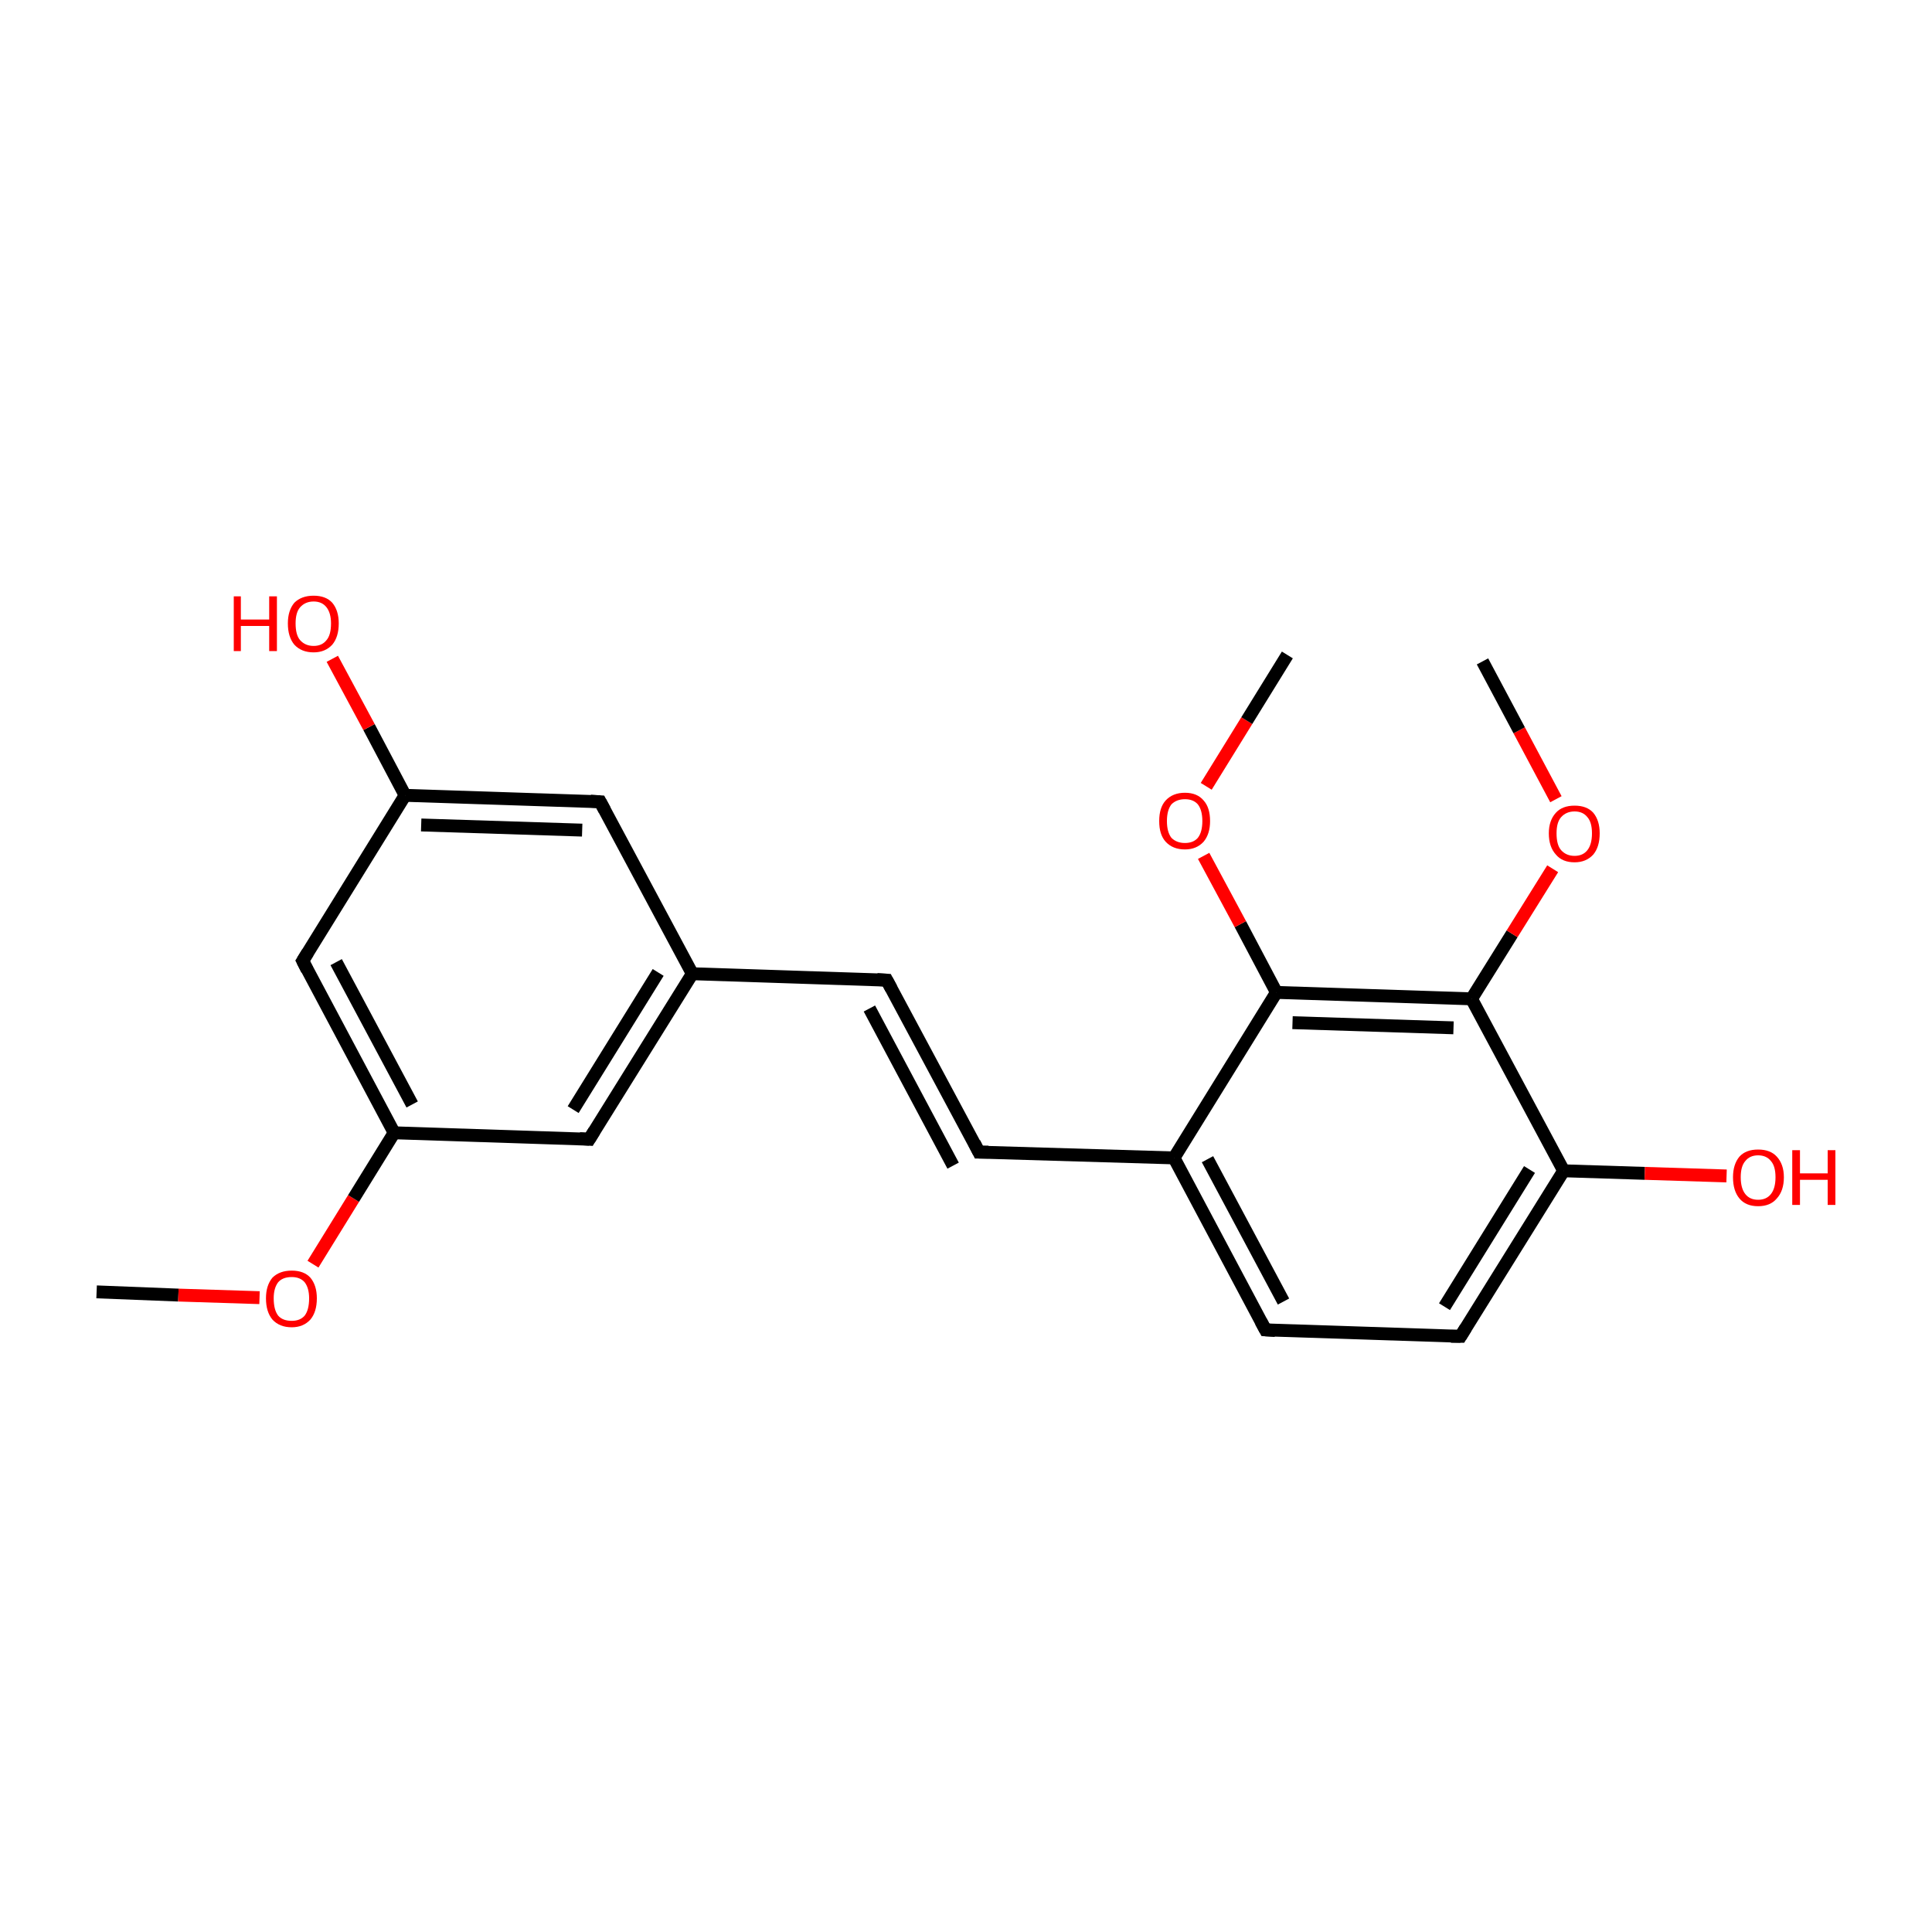 <?xml version='1.0' encoding='iso-8859-1'?>
<svg version='1.1' baseProfile='full'
              xmlns='http://www.w3.org/2000/svg'
                      xmlns:rdkit='http://www.rdkit.org/xml'
                      xmlns:xlink='http://www.w3.org/1999/xlink'
                  xml:space='preserve'
width='300px' height='300px' viewBox='0 0 300 300'>
<!-- END OF HEADER -->
<rect style='opacity:1.0;fill:#FFFFFF;stroke:none' width='300.0' height='300.0' x='0.0' y='0.0'> </rect>
<path class='bond-0 atom-0 atom-1' d='M 15.0,200.6 L 27.7,201.1' style='fill:none;fill-rule:evenodd;stroke:#000000;stroke-width:2.0px;stroke-linecap:butt;stroke-linejoin:miter;stroke-opacity:1' />
<path class='bond-0 atom-0 atom-1' d='M 27.7,201.1 L 40.3,201.5' style='fill:none;fill-rule:evenodd;stroke:#FF0000;stroke-width:2.0px;stroke-linecap:butt;stroke-linejoin:miter;stroke-opacity:1' />
<path class='bond-1 atom-1 atom-2' d='M 48.6,196.3 L 54.9,186.1' style='fill:none;fill-rule:evenodd;stroke:#FF0000;stroke-width:2.0px;stroke-linecap:butt;stroke-linejoin:miter;stroke-opacity:1' />
<path class='bond-1 atom-1 atom-2' d='M 54.9,186.1 L 61.2,175.9' style='fill:none;fill-rule:evenodd;stroke:#000000;stroke-width:2.0px;stroke-linecap:butt;stroke-linejoin:miter;stroke-opacity:1' />
<path class='bond-2 atom-2 atom-3' d='M 61.2,175.9 L 47.0,149.2' style='fill:none;fill-rule:evenodd;stroke:#000000;stroke-width:2.0px;stroke-linecap:butt;stroke-linejoin:miter;stroke-opacity:1' />
<path class='bond-2 atom-2 atom-3' d='M 64.0,171.5 L 52.2,149.4' style='fill:none;fill-rule:evenodd;stroke:#000000;stroke-width:2.0px;stroke-linecap:butt;stroke-linejoin:miter;stroke-opacity:1' />
<path class='bond-3 atom-3 atom-4' d='M 47.0,149.2 L 62.9,123.5' style='fill:none;fill-rule:evenodd;stroke:#000000;stroke-width:2.0px;stroke-linecap:butt;stroke-linejoin:miter;stroke-opacity:1' />
<path class='bond-4 atom-4 atom-5' d='M 62.9,123.5 L 57.3,112.9' style='fill:none;fill-rule:evenodd;stroke:#000000;stroke-width:2.0px;stroke-linecap:butt;stroke-linejoin:miter;stroke-opacity:1' />
<path class='bond-4 atom-4 atom-5' d='M 57.3,112.9 L 51.6,102.3' style='fill:none;fill-rule:evenodd;stroke:#FF0000;stroke-width:2.0px;stroke-linecap:butt;stroke-linejoin:miter;stroke-opacity:1' />
<path class='bond-5 atom-4 atom-6' d='M 62.9,123.5 L 93.2,124.5' style='fill:none;fill-rule:evenodd;stroke:#000000;stroke-width:2.0px;stroke-linecap:butt;stroke-linejoin:miter;stroke-opacity:1' />
<path class='bond-5 atom-4 atom-6' d='M 65.4,128.1 L 90.4,128.9' style='fill:none;fill-rule:evenodd;stroke:#000000;stroke-width:2.0px;stroke-linecap:butt;stroke-linejoin:miter;stroke-opacity:1' />
<path class='bond-6 atom-6 atom-7' d='M 93.2,124.5 L 107.5,151.2' style='fill:none;fill-rule:evenodd;stroke:#000000;stroke-width:2.0px;stroke-linecap:butt;stroke-linejoin:miter;stroke-opacity:1' />
<path class='bond-7 atom-7 atom-8' d='M 107.5,151.2 L 137.7,152.2' style='fill:none;fill-rule:evenodd;stroke:#000000;stroke-width:2.0px;stroke-linecap:butt;stroke-linejoin:miter;stroke-opacity:1' />
<path class='bond-8 atom-8 atom-9' d='M 137.7,152.2 L 152.0,178.9' style='fill:none;fill-rule:evenodd;stroke:#000000;stroke-width:2.0px;stroke-linecap:butt;stroke-linejoin:miter;stroke-opacity:1' />
<path class='bond-8 atom-8 atom-9' d='M 135.0,156.6 L 148.0,181.0' style='fill:none;fill-rule:evenodd;stroke:#000000;stroke-width:2.0px;stroke-linecap:butt;stroke-linejoin:miter;stroke-opacity:1' />
<path class='bond-9 atom-9 atom-10' d='M 152.0,178.9 L 182.3,179.8' style='fill:none;fill-rule:evenodd;stroke:#000000;stroke-width:2.0px;stroke-linecap:butt;stroke-linejoin:miter;stroke-opacity:1' />
<path class='bond-10 atom-10 atom-11' d='M 182.3,179.8 L 196.5,206.5' style='fill:none;fill-rule:evenodd;stroke:#000000;stroke-width:2.0px;stroke-linecap:butt;stroke-linejoin:miter;stroke-opacity:1' />
<path class='bond-10 atom-10 atom-11' d='M 187.5,180.0 L 199.3,202.1' style='fill:none;fill-rule:evenodd;stroke:#000000;stroke-width:2.0px;stroke-linecap:butt;stroke-linejoin:miter;stroke-opacity:1' />
<path class='bond-11 atom-11 atom-12' d='M 196.5,206.5 L 226.8,207.5' style='fill:none;fill-rule:evenodd;stroke:#000000;stroke-width:2.0px;stroke-linecap:butt;stroke-linejoin:miter;stroke-opacity:1' />
<path class='bond-12 atom-12 atom-13' d='M 226.8,207.5 L 242.8,181.8' style='fill:none;fill-rule:evenodd;stroke:#000000;stroke-width:2.0px;stroke-linecap:butt;stroke-linejoin:miter;stroke-opacity:1' />
<path class='bond-12 atom-12 atom-13' d='M 224.3,202.9 L 237.5,181.6' style='fill:none;fill-rule:evenodd;stroke:#000000;stroke-width:2.0px;stroke-linecap:butt;stroke-linejoin:miter;stroke-opacity:1' />
<path class='bond-13 atom-13 atom-14' d='M 242.8,181.8 L 255.4,182.2' style='fill:none;fill-rule:evenodd;stroke:#000000;stroke-width:2.0px;stroke-linecap:butt;stroke-linejoin:miter;stroke-opacity:1' />
<path class='bond-13 atom-13 atom-14' d='M 255.4,182.2 L 268.1,182.6' style='fill:none;fill-rule:evenodd;stroke:#FF0000;stroke-width:2.0px;stroke-linecap:butt;stroke-linejoin:miter;stroke-opacity:1' />
<path class='bond-14 atom-13 atom-15' d='M 242.8,181.8 L 228.5,155.1' style='fill:none;fill-rule:evenodd;stroke:#000000;stroke-width:2.0px;stroke-linecap:butt;stroke-linejoin:miter;stroke-opacity:1' />
<path class='bond-15 atom-15 atom-16' d='M 228.5,155.1 L 234.8,145.0' style='fill:none;fill-rule:evenodd;stroke:#000000;stroke-width:2.0px;stroke-linecap:butt;stroke-linejoin:miter;stroke-opacity:1' />
<path class='bond-15 atom-15 atom-16' d='M 234.8,145.0 L 241.1,134.9' style='fill:none;fill-rule:evenodd;stroke:#FF0000;stroke-width:2.0px;stroke-linecap:butt;stroke-linejoin:miter;stroke-opacity:1' />
<path class='bond-16 atom-16 atom-17' d='M 241.6,124.1 L 235.9,113.4' style='fill:none;fill-rule:evenodd;stroke:#FF0000;stroke-width:2.0px;stroke-linecap:butt;stroke-linejoin:miter;stroke-opacity:1' />
<path class='bond-16 atom-16 atom-17' d='M 235.9,113.4 L 230.2,102.7' style='fill:none;fill-rule:evenodd;stroke:#000000;stroke-width:2.0px;stroke-linecap:butt;stroke-linejoin:miter;stroke-opacity:1' />
<path class='bond-17 atom-15 atom-18' d='M 228.5,155.1 L 198.2,154.1' style='fill:none;fill-rule:evenodd;stroke:#000000;stroke-width:2.0px;stroke-linecap:butt;stroke-linejoin:miter;stroke-opacity:1' />
<path class='bond-17 atom-15 atom-18' d='M 225.7,159.6 L 200.7,158.8' style='fill:none;fill-rule:evenodd;stroke:#000000;stroke-width:2.0px;stroke-linecap:butt;stroke-linejoin:miter;stroke-opacity:1' />
<path class='bond-18 atom-18 atom-19' d='M 198.2,154.1 L 192.6,143.5' style='fill:none;fill-rule:evenodd;stroke:#000000;stroke-width:2.0px;stroke-linecap:butt;stroke-linejoin:miter;stroke-opacity:1' />
<path class='bond-18 atom-18 atom-19' d='M 192.6,143.5 L 186.9,132.9' style='fill:none;fill-rule:evenodd;stroke:#FF0000;stroke-width:2.0px;stroke-linecap:butt;stroke-linejoin:miter;stroke-opacity:1' />
<path class='bond-19 atom-19 atom-20' d='M 187.3,122.1 L 193.6,111.9' style='fill:none;fill-rule:evenodd;stroke:#FF0000;stroke-width:2.0px;stroke-linecap:butt;stroke-linejoin:miter;stroke-opacity:1' />
<path class='bond-19 atom-19 atom-20' d='M 193.6,111.9 L 199.9,101.7' style='fill:none;fill-rule:evenodd;stroke:#000000;stroke-width:2.0px;stroke-linecap:butt;stroke-linejoin:miter;stroke-opacity:1' />
<path class='bond-20 atom-7 atom-21' d='M 107.5,151.2 L 91.5,176.9' style='fill:none;fill-rule:evenodd;stroke:#000000;stroke-width:2.0px;stroke-linecap:butt;stroke-linejoin:miter;stroke-opacity:1' />
<path class='bond-20 atom-7 atom-21' d='M 102.2,151.0 L 89.0,172.3' style='fill:none;fill-rule:evenodd;stroke:#000000;stroke-width:2.0px;stroke-linecap:butt;stroke-linejoin:miter;stroke-opacity:1' />
<path class='bond-21 atom-21 atom-2' d='M 91.5,176.9 L 61.2,175.9' style='fill:none;fill-rule:evenodd;stroke:#000000;stroke-width:2.0px;stroke-linecap:butt;stroke-linejoin:miter;stroke-opacity:1' />
<path class='bond-22 atom-18 atom-10' d='M 198.2,154.1 L 182.3,179.8' style='fill:none;fill-rule:evenodd;stroke:#000000;stroke-width:2.0px;stroke-linecap:butt;stroke-linejoin:miter;stroke-opacity:1' />
<path d='M 47.7,150.6 L 47.0,149.2 L 47.8,147.9' style='fill:none;stroke:#000000;stroke-width:2.0px;stroke-linecap:butt;stroke-linejoin:miter;stroke-miterlimit:10;stroke-opacity:1;' />
<path d='M 91.7,124.4 L 93.2,124.5 L 93.9,125.8' style='fill:none;stroke:#000000;stroke-width:2.0px;stroke-linecap:butt;stroke-linejoin:miter;stroke-miterlimit:10;stroke-opacity:1;' />
<path d='M 136.2,152.1 L 137.7,152.2 L 138.4,153.5' style='fill:none;stroke:#000000;stroke-width:2.0px;stroke-linecap:butt;stroke-linejoin:miter;stroke-miterlimit:10;stroke-opacity:1;' />
<path d='M 151.3,177.5 L 152.0,178.9 L 153.5,178.9' style='fill:none;stroke:#000000;stroke-width:2.0px;stroke-linecap:butt;stroke-linejoin:miter;stroke-miterlimit:10;stroke-opacity:1;' />
<path d='M 195.8,205.2 L 196.5,206.5 L 198.0,206.6' style='fill:none;stroke:#000000;stroke-width:2.0px;stroke-linecap:butt;stroke-linejoin:miter;stroke-miterlimit:10;stroke-opacity:1;' />
<path d='M 225.3,207.5 L 226.8,207.5 L 227.6,206.2' style='fill:none;stroke:#000000;stroke-width:2.0px;stroke-linecap:butt;stroke-linejoin:miter;stroke-miterlimit:10;stroke-opacity:1;' />
<path d='M 92.3,175.6 L 91.5,176.9 L 90.0,176.8' style='fill:none;stroke:#000000;stroke-width:2.0px;stroke-linecap:butt;stroke-linejoin:miter;stroke-miterlimit:10;stroke-opacity:1;' />
<path class='atom-1' d='M 41.3 201.6
Q 41.3 199.6, 42.3 198.4
Q 43.4 197.3, 45.3 197.3
Q 47.2 197.3, 48.2 198.4
Q 49.2 199.6, 49.2 201.6
Q 49.2 203.7, 48.2 204.9
Q 47.1 206.1, 45.3 206.1
Q 43.4 206.1, 42.3 204.9
Q 41.3 203.7, 41.3 201.6
M 45.3 205.1
Q 46.6 205.1, 47.3 204.3
Q 48.0 203.4, 48.0 201.6
Q 48.0 200.0, 47.3 199.1
Q 46.6 198.3, 45.3 198.3
Q 43.9 198.3, 43.2 199.1
Q 42.5 200.0, 42.5 201.6
Q 42.5 203.4, 43.2 204.3
Q 43.9 205.1, 45.3 205.1
' fill='#FF0000'/>
<path class='atom-5' d='M 36.3 92.6
L 37.4 92.6
L 37.4 96.2
L 41.8 96.2
L 41.8 92.6
L 43.0 92.6
L 43.0 101.1
L 41.8 101.1
L 41.8 97.2
L 37.4 97.2
L 37.4 101.1
L 36.3 101.1
L 36.3 92.6
' fill='#FF0000'/>
<path class='atom-5' d='M 44.7 96.8
Q 44.7 94.8, 45.7 93.6
Q 46.8 92.5, 48.7 92.5
Q 50.6 92.5, 51.6 93.6
Q 52.6 94.8, 52.6 96.8
Q 52.6 98.9, 51.6 100.1
Q 50.5 101.3, 48.7 101.3
Q 46.8 101.3, 45.7 100.1
Q 44.7 98.9, 44.7 96.8
M 48.7 100.3
Q 50.0 100.3, 50.7 99.4
Q 51.4 98.6, 51.4 96.8
Q 51.4 95.2, 50.7 94.3
Q 50.0 93.4, 48.7 93.4
Q 47.4 93.4, 46.6 94.3
Q 45.9 95.1, 45.9 96.8
Q 45.9 98.6, 46.6 99.4
Q 47.4 100.3, 48.7 100.3
' fill='#FF0000'/>
<path class='atom-14' d='M 269.1 182.8
Q 269.1 180.8, 270.1 179.6
Q 271.1 178.5, 273.0 178.5
Q 274.9 178.5, 275.9 179.6
Q 277.0 180.8, 277.0 182.8
Q 277.0 184.9, 275.9 186.1
Q 274.9 187.3, 273.0 187.3
Q 271.1 187.3, 270.1 186.1
Q 269.1 184.9, 269.1 182.8
M 273.0 186.3
Q 274.3 186.3, 275.0 185.4
Q 275.7 184.5, 275.7 182.8
Q 275.7 181.1, 275.0 180.3
Q 274.3 179.4, 273.0 179.4
Q 271.7 179.4, 271.0 180.3
Q 270.3 181.1, 270.3 182.8
Q 270.3 184.5, 271.0 185.4
Q 271.7 186.3, 273.0 186.3
' fill='#FF0000'/>
<path class='atom-14' d='M 278.3 178.6
L 279.5 178.6
L 279.5 182.2
L 283.8 182.2
L 283.8 178.6
L 285.0 178.6
L 285.0 187.1
L 283.8 187.1
L 283.8 183.2
L 279.5 183.2
L 279.5 187.1
L 278.3 187.1
L 278.3 178.6
' fill='#FF0000'/>
<path class='atom-16' d='M 240.5 129.4
Q 240.5 127.4, 241.6 126.2
Q 242.6 125.1, 244.5 125.1
Q 246.4 125.1, 247.4 126.2
Q 248.4 127.4, 248.4 129.4
Q 248.4 131.5, 247.4 132.7
Q 246.3 133.9, 244.5 133.9
Q 242.6 133.9, 241.6 132.7
Q 240.5 131.5, 240.5 129.4
M 244.5 132.9
Q 245.8 132.9, 246.5 132.0
Q 247.2 131.1, 247.2 129.4
Q 247.2 127.7, 246.5 126.9
Q 245.8 126.0, 244.5 126.0
Q 243.2 126.0, 242.4 126.9
Q 241.7 127.7, 241.7 129.4
Q 241.7 131.2, 242.4 132.0
Q 243.2 132.9, 244.5 132.9
' fill='#FF0000'/>
<path class='atom-19' d='M 180.0 127.5
Q 180.0 125.4, 181.0 124.3
Q 182.1 123.1, 184.0 123.1
Q 185.9 123.1, 186.9 124.3
Q 187.9 125.4, 187.9 127.5
Q 187.9 129.5, 186.9 130.7
Q 185.8 131.9, 184.0 131.9
Q 182.1 131.9, 181.0 130.7
Q 180.0 129.6, 180.0 127.5
M 184.0 130.9
Q 185.3 130.9, 186.0 130.1
Q 186.7 129.2, 186.7 127.5
Q 186.7 125.8, 186.0 124.9
Q 185.3 124.1, 184.0 124.1
Q 182.7 124.1, 181.9 124.9
Q 181.2 125.8, 181.2 127.5
Q 181.2 129.2, 181.9 130.1
Q 182.7 130.9, 184.0 130.9
' fill='#FF0000'/>
</svg>
